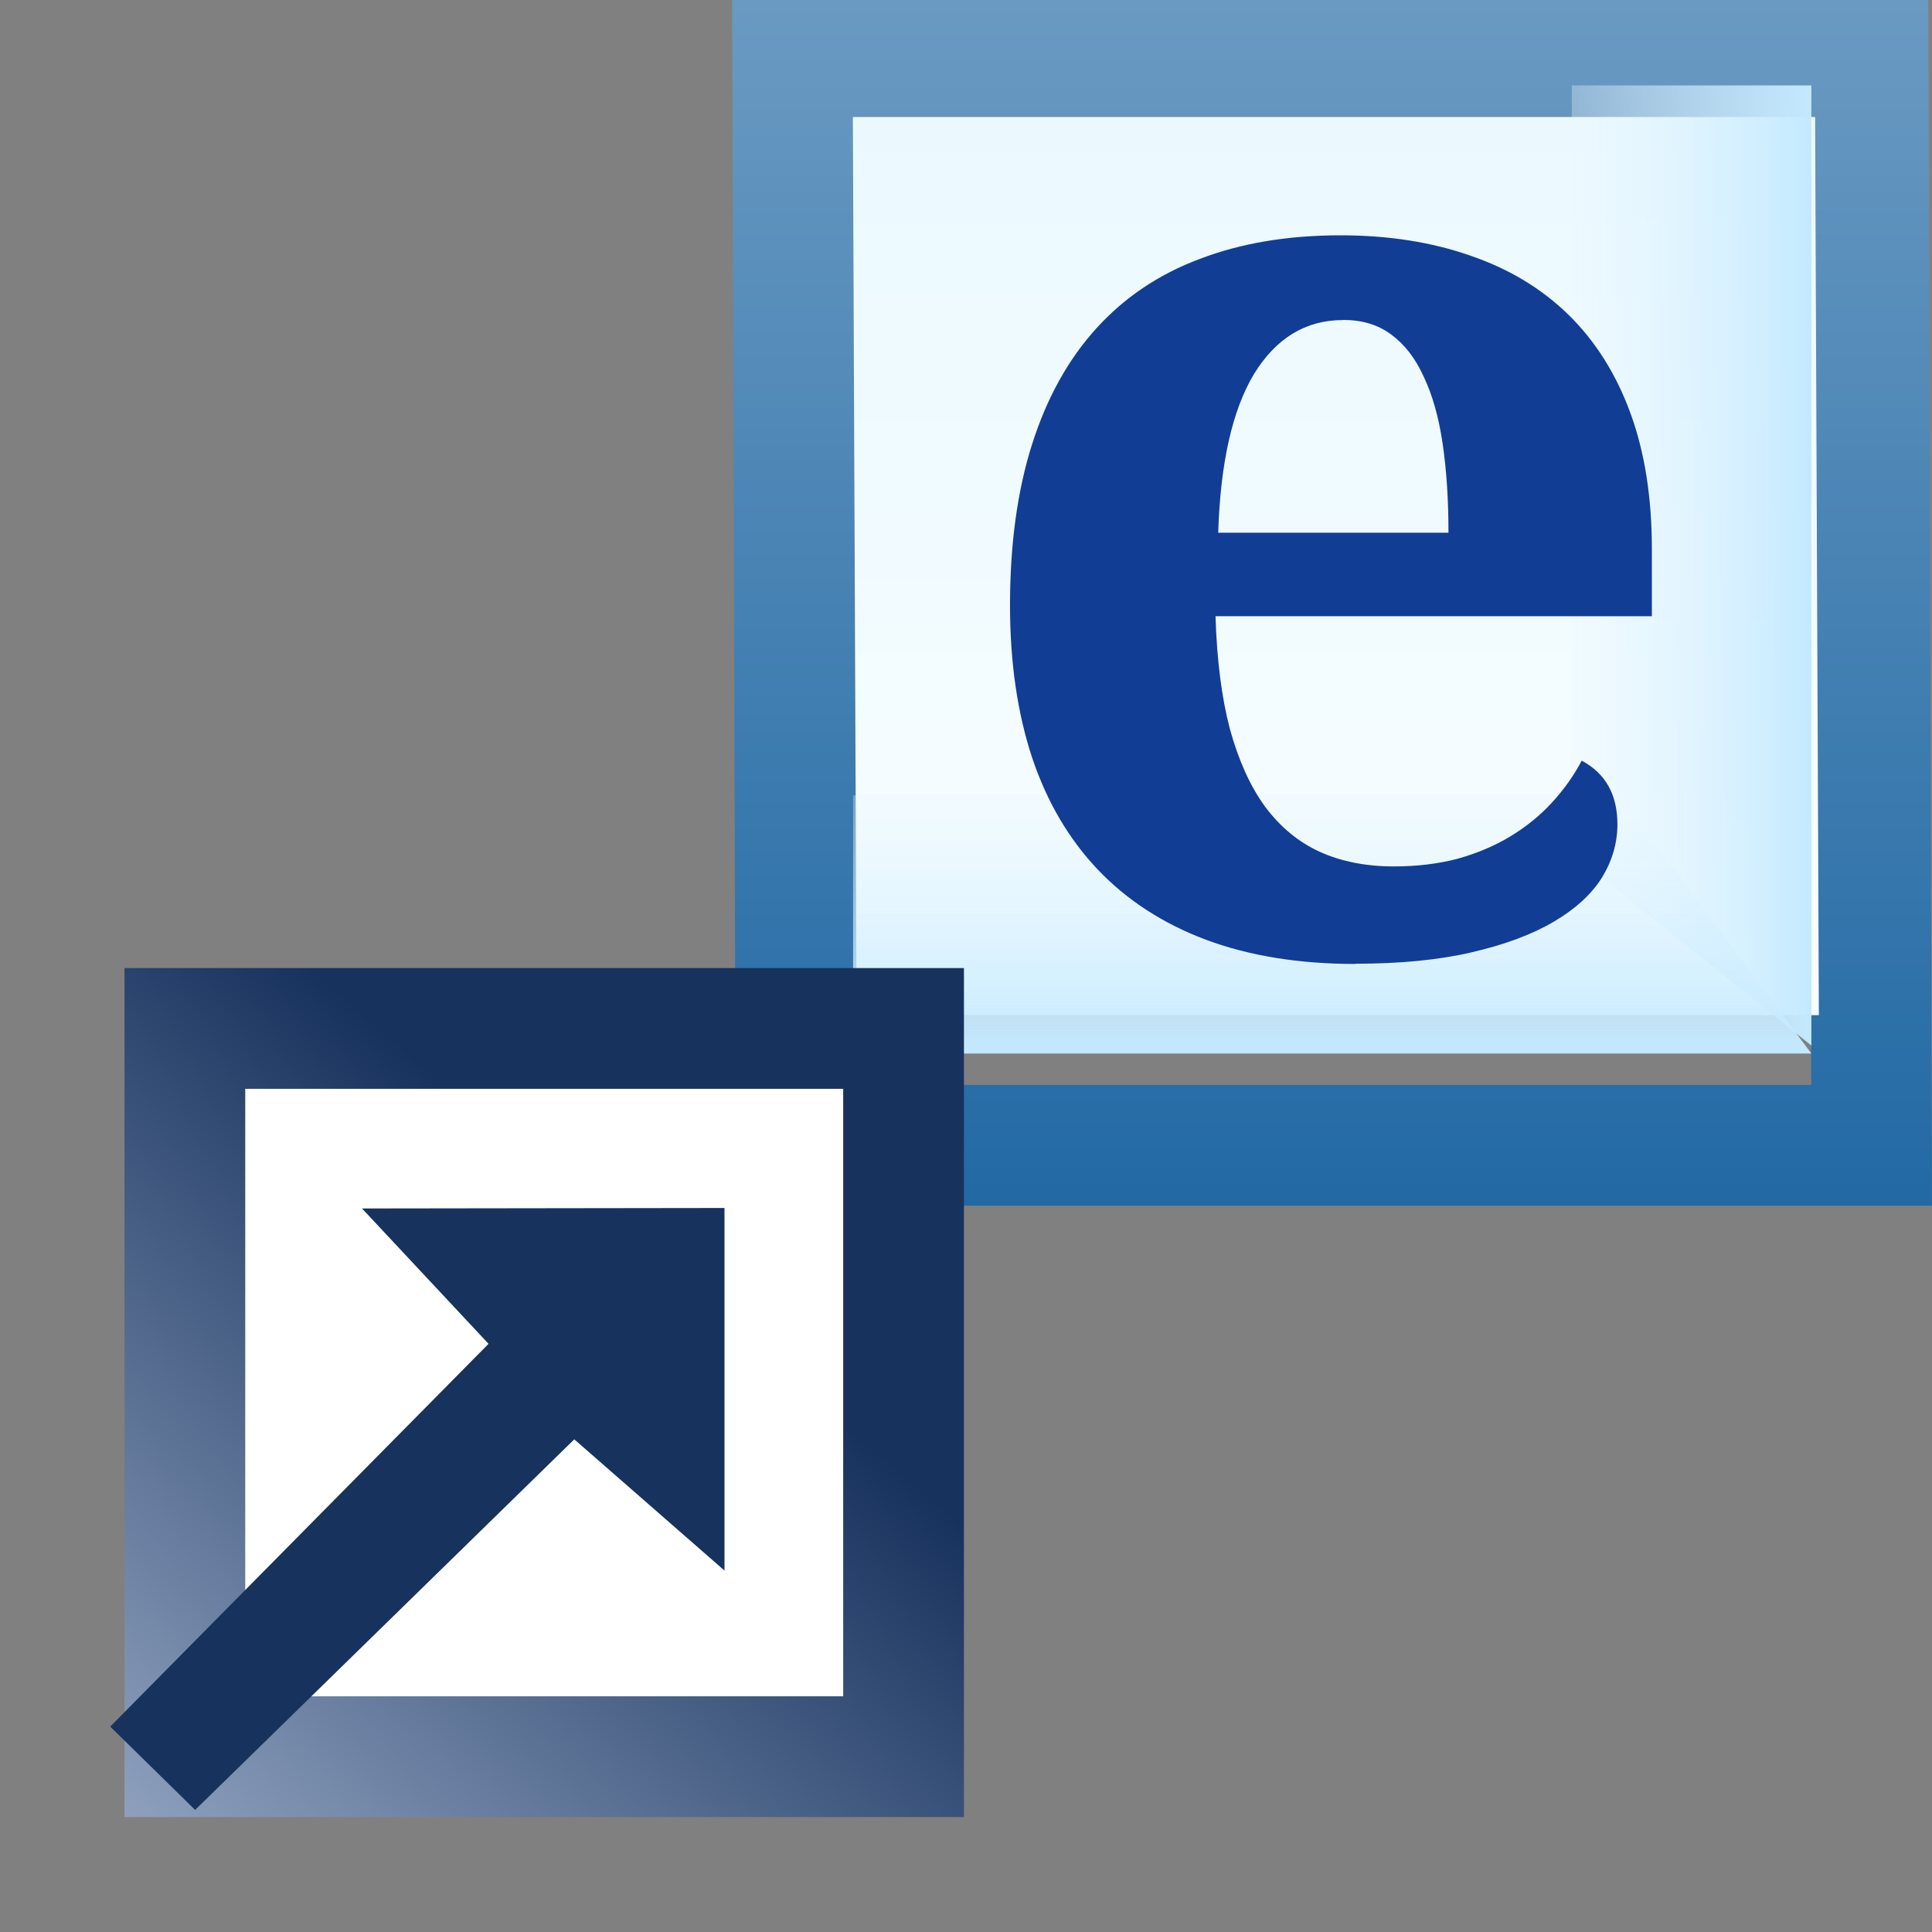 <svg xmlns="http://www.w3.org/2000/svg" xmlns:svg="http://www.w3.org/2000/svg" xmlns:xlink="http://www.w3.org/1999/xlink" id="svg2" width="16" height="16" version="1.1"><rect width="100%" height="100%" fill="#808080" stroke="none"/><defs id="defs4"><linearGradient id="linearGradient4187"><stop id="stop4189" offset="0" style="stop-color:#2269a4;stop-opacity:1"/><stop id="stop4191" offset="1" style="stop-color:#6a9ac2;stop-opacity:1"/></linearGradient><linearGradient id="linearGradient4883"><stop id="stop4885" offset="0" style="stop-color:#ebf9ff;stop-opacity:1"/><stop id="stop4887" offset="1" style="stop-color:#fcffff;stop-opacity:1"/></linearGradient><linearGradient id="linearGradient5062" x1="-12" x2="-15" y1="1047.362" y2="1047.362" gradientTransform="matrix(1,0,0,0.744,18,264.168)" gradientUnits="userSpaceOnUse" xlink:href="#linearGradient4910-4"/><linearGradient id="linearGradient4910-4"><stop id="stop4912-8" offset="0" style="stop-color:#fff;stop-opacity:0"/><stop id="stop4914-8" offset="1" style="stop-color:#c3e9ff;stop-opacity:1"/></linearGradient><linearGradient id="linearGradient4975-2" x1="-11" x2="-11" y1="1042.362" y2="1045.362" gradientTransform="matrix(0.8,0,0,1,15,-3)" gradientUnits="userSpaceOnUse" xlink:href="#linearGradient4994-4"/><linearGradient id="linearGradient4994-4"><stop style="stop-color:#c3e9ff;stop-opacity:1" id="stop4996-5" offset="0"/><stop style="stop-color:#fff;stop-opacity:0" id="stop4998-5" offset="1"/></linearGradient><linearGradient id="linearGradient4889" x1="28" x2="28" y1="1039.362" y2="1049.362" gradientTransform="translate(-20,0)" gradientUnits="userSpaceOnUse" xlink:href="#linearGradient4883"/><linearGradient id="linearGradient28462" x1="27.221" x2="32.662" y1="11.072" y2="15.713" gradientTransform="translate(-25.192,1037.892)" gradientUnits="userSpaceOnUse" xlink:href="#linearGradient28456"/><linearGradient id="linearGradient28456"><stop id="stop28458" offset="0" style="stop-color:#17325d;stop-opacity:1"/><stop id="stop28460" offset="1" style="stop-color:#9daeca;stop-opacity:1"/></linearGradient><linearGradient id="linearGradient4193" x1="6.938" x2="6.938" y1="1048.393" y2="1038.393" gradientUnits="userSpaceOnUse" xlink:href="#linearGradient4187"/></defs><g style="display:inline" id="layer1" transform="translate(0,-1036.362)"><g id="g4163" transform="translate(4.063,-2.031)"><path style="color:#000;font-style:normal;font-variant:normal;font-weight:400;font-stretch:normal;font-size:medium;line-height:normal;font-family:Sans;text-indent:0;text-align:start;text-decoration:none;text-decoration-line:none;letter-spacing:normal;word-spacing:normal;text-transform:none;direction:ltr;block-progression:tb;writing-mode:lr-tb;baseline-shift:baseline;text-anchor:start;display:inline;overflow:visible;visibility:visible;fill:url(#linearGradient4193);fill-opacity:1;fill-rule:nonzero;stroke:none;stroke-width:1;marker:none;enable-background:accumulate" id="rect3997-9-1" d="m 2,1038.362 0.031,10.016 9.906,0 -0.031,-10.016 z m 1,1 7.906,0 0.031,8.016 -7.906,0 z"/><path style="color:#000;font-style:normal;font-variant:normal;font-weight:400;font-stretch:normal;font-size:medium;line-height:normal;font-family:Sans;text-indent:0;text-align:start;text-decoration:none;text-decoration-line:none;letter-spacing:normal;word-spacing:normal;text-transform:none;direction:ltr;block-progression:tb;writing-mode:lr-tb;baseline-shift:baseline;text-anchor:start;display:inline;overflow:visible;visibility:visible;fill:url(#linearGradient4889);fill-opacity:1;fill-rule:nonzero;stroke:none;stroke-width:1;marker:none;enable-background:accumulate" id="rect3997-9-1-1" d="m 3,1039.362 7.969,0 0.031,7.438 -7.969,0 z"/><g id="g4195" transform="matrix(-0.992,0,0,-1.069,13.914,2158.196)"><path id="rect4853-82-7" d="m 5,1040.912 0,5.95 -2,0 0,-7.438 z" style="display:inline;fill:url(#linearGradient5062);fill-opacity:1;stroke:none"/><path id="rect4853-82-0" d="m 4.6,1041.362 6.4,0 0,-2 -8,0 z" style="display:inline;fill:url(#linearGradient4975-2);fill-opacity:1;stroke:none"/></g><g style="font-style:normal;font-weight:400;font-size:11.406px;line-height:125%;font-family:sans-serif;letter-spacing:0;word-spacing:0;fill:#113d95;fill-opacity:1;stroke:none;stroke-width:1px;stroke-linecap:butt;stroke-linejoin:miter;stroke-opacity:1" id="text4162" transform="matrix(0.967,0,0,0.947,-0.225,-32.506)"><path style="font-style:normal;font-variant:normal;font-weight:700;font-stretch:normal;font-family:'Droid Serif';fill:#113d95;fill-opacity:1" id="path4167" d="m 7.533,1133.632 q -0.479,0 -0.763,0.473 -0.278,0.473 -0.306,1.387 l 1.972,0 q 0,-0.434 -0.05,-0.78 -0.05,-0.345 -0.162,-0.585 -0.106,-0.239 -0.278,-0.368 -0.167,-0.128 -0.412,-0.128 z m 0.106,5.631 q -0.724,0 -1.281,-0.212 -0.551,-0.212 -0.925,-0.613 -0.373,-0.401 -0.563,-0.98 -0.189,-0.585 -0.189,-1.331 0,-0.802 0.189,-1.409 0.189,-0.607 0.551,-1.014 0.362,-0.407 0.886,-0.607 0.529,-0.206 1.203,-0.206 0.618,0 1.114,0.178 0.496,0.173 0.841,0.518 0.345,0.345 0.529,0.858 0.184,0.512 0.184,1.192 l 0,0.585 -3.737,0 q 0.017,0.574 0.123,0.986 0.111,0.412 0.301,0.679 0.195,0.267 0.468,0.395 0.278,0.128 0.635,0.128 0.295,0 0.546,-0.067 0.251,-0.072 0.451,-0.195 0.206,-0.128 0.356,-0.295 0.156,-0.173 0.256,-0.368 0.306,0.167 0.306,0.557 0,0.245 -0.134,0.468 -0.134,0.217 -0.412,0.384 -0.278,0.167 -0.702,0.267 -0.418,0.1 -0.997,0.1 z"/></g></g><g id="g4176" transform="matrix(0,1,-1,0,1054.367,1044.768)"><rect style="color:#000;display:inline;overflow:visible;visibility:visible;fill:#fff;fill-opacity:1;stroke:url(#linearGradient28462);stroke-width:1;stroke-linecap:butt;stroke-linejoin:miter;stroke-miterlimit:4;stroke-dasharray:none;stroke-dashoffset:0;stroke-opacity:1;marker:none;enable-background:accumulate" id="rect28446" width="6.031" height="5.952" x=".111" y="1046.884"/><path style="display:inline;fill:#17325d;fill-opacity:1;stroke:none" id="path3986" d="m 6.583,1052.751 -0.69,0.703 -3.17,-3.133 -1.121,1.048 -0.004,-3.002 3.003,-0 -1.087,1.244 z"/></g></g></svg>